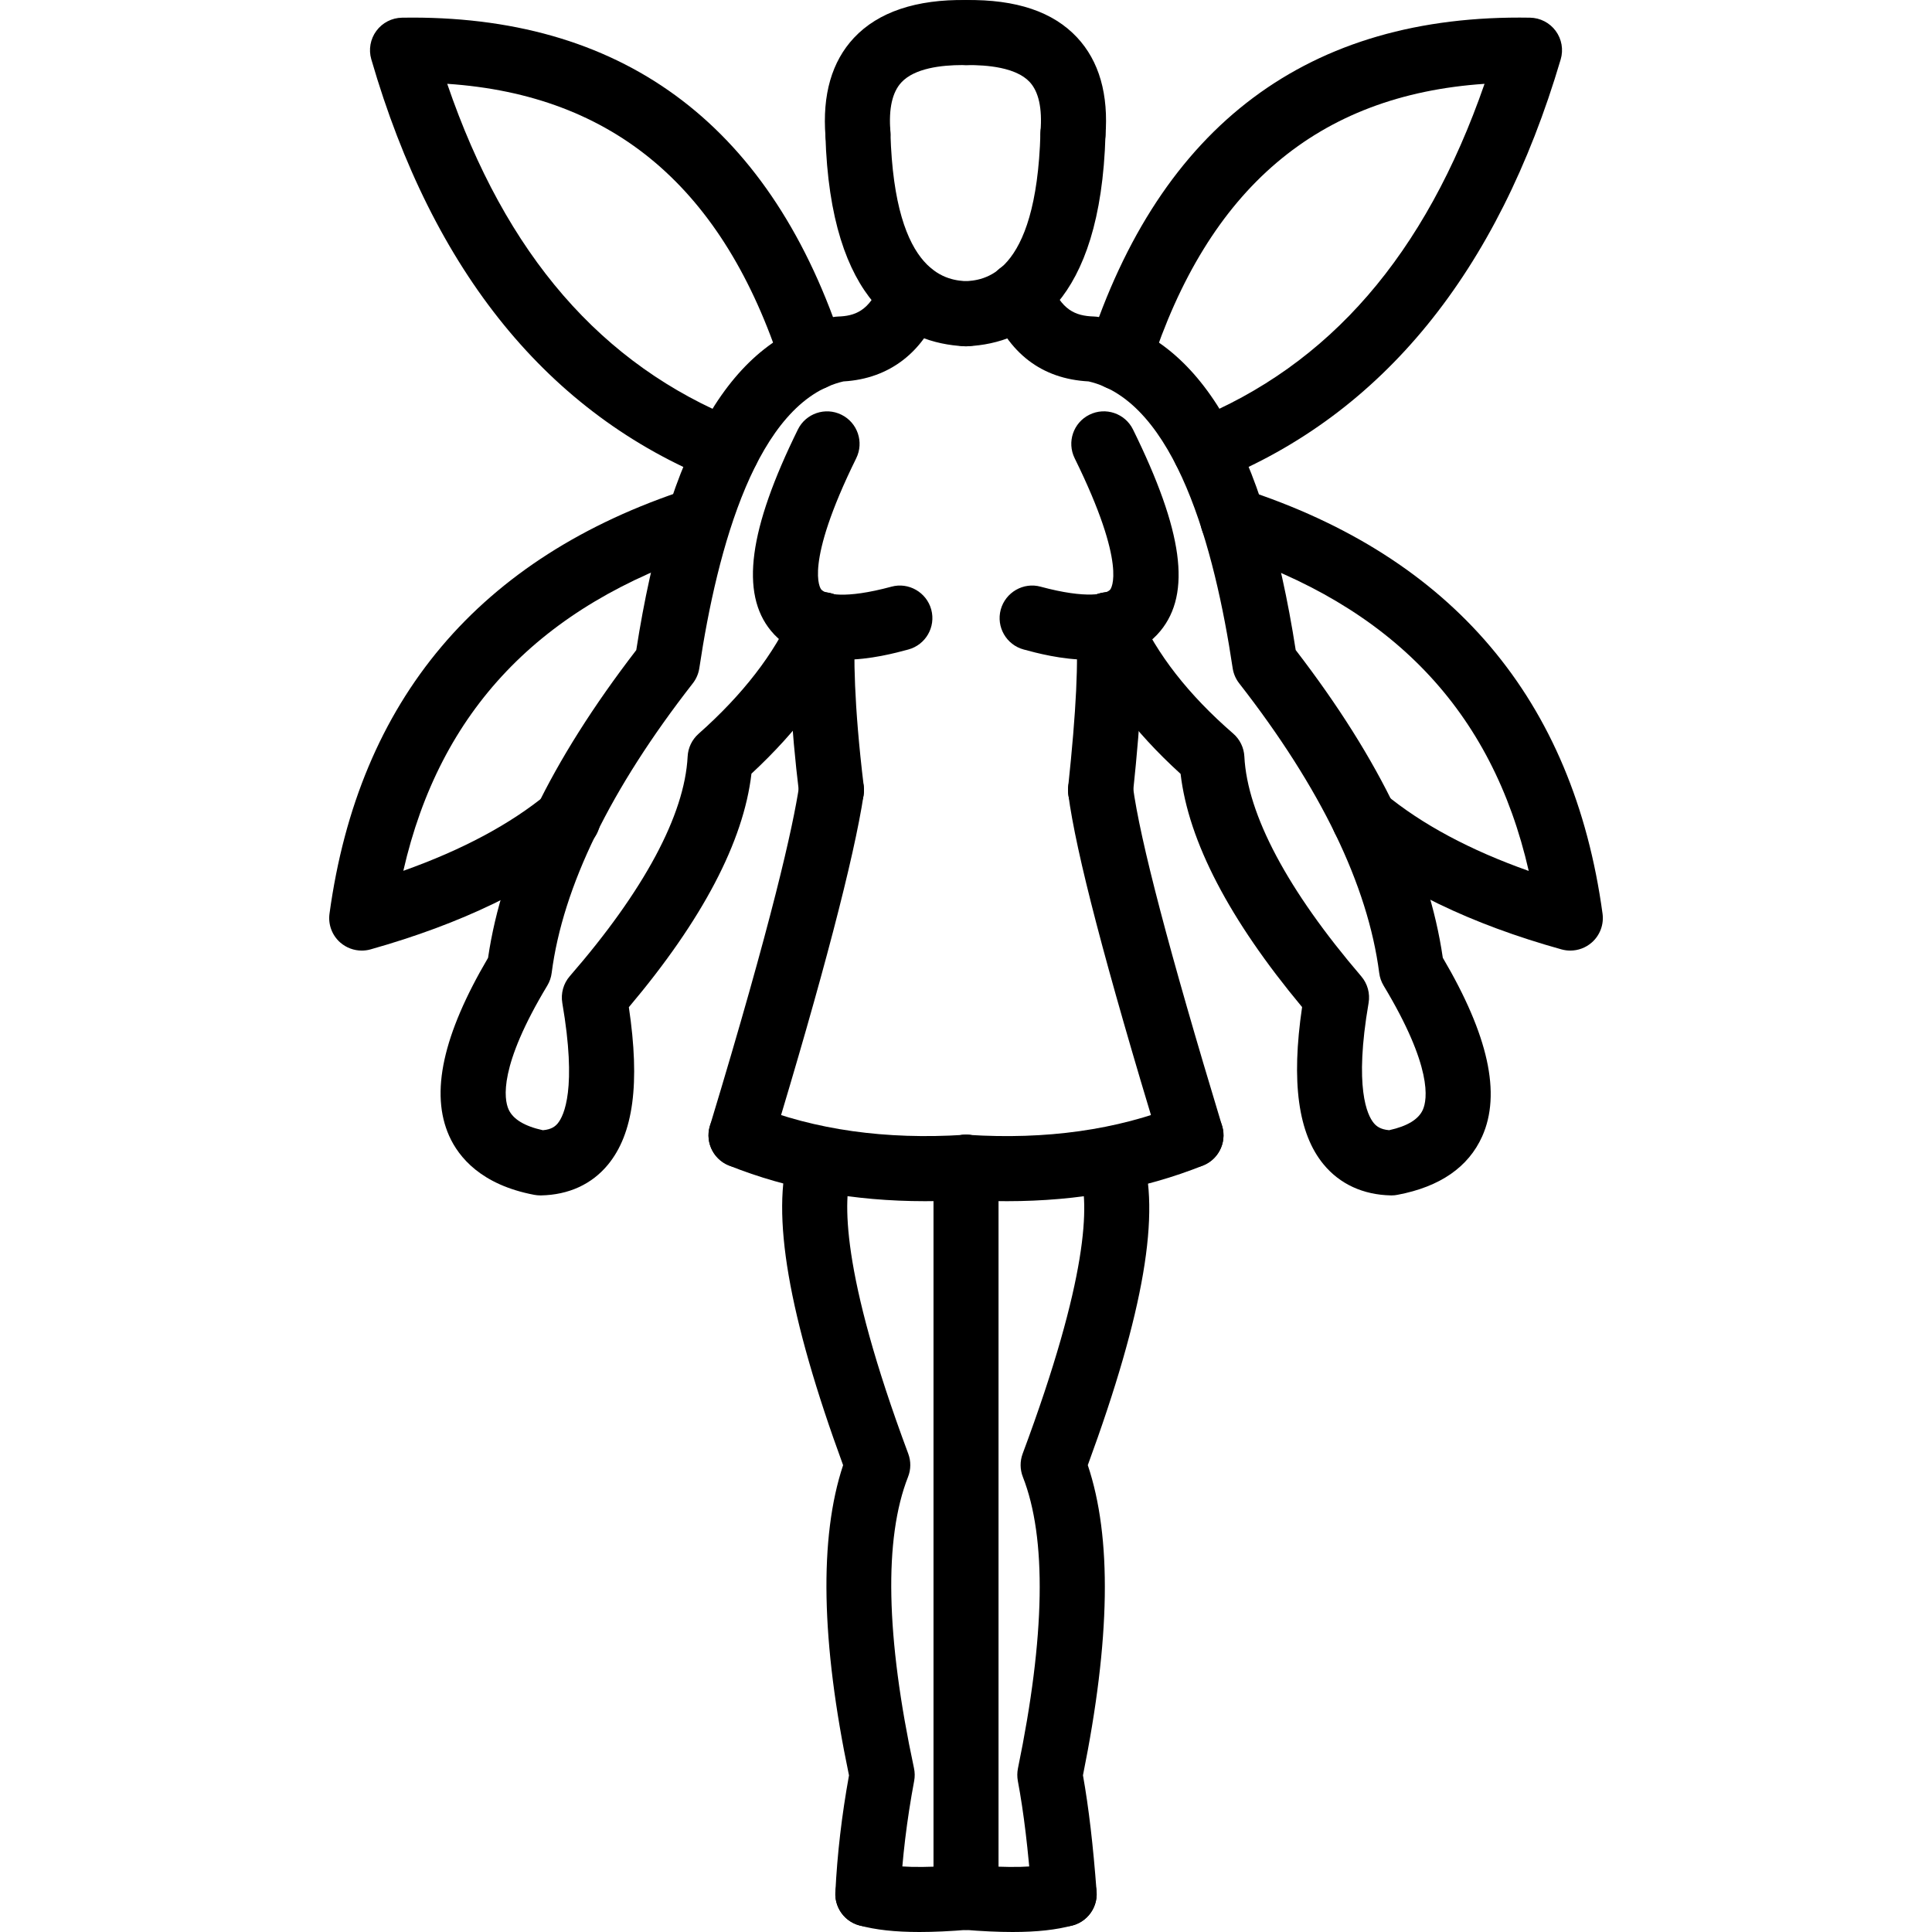 <svg height='100px' width='100px'  fill="#000000" xmlns="http://www.w3.org/2000/svg" xmlns:xlink="http://www.w3.org/1999/xlink" version="1.1" x="0px" y="0px" viewBox="0 0 100 100" style="enable-background:new 0 0 100 100;" xml:space="preserve"><g><path d="M47.59,100c-1.27,0-2.271-0.112-3.113-0.342c-0.897-0.244-1.426-1.17-1.182-2.067   c0.246-0.899,1.184-1.428,2.067-1.182c0.932,0.254,2.362,0.291,4.503,0.118   c0.918-0.081,1.738,0.615,1.813,1.542c0.077,0.926-0.614,1.738-1.542,1.813   C49.181,99.961,48.339,100,47.59,100z"></path><path d="M47.875,62.173c-3.671,0-7.075-0.617-10.145-1.846c-0.863-0.346-1.284-1.325-0.938-2.189   c0.344-0.863,1.325-1.284,2.189-0.938c3.211,1.286,6.878,1.795,10.91,1.54   c0.934-0.087,1.73,0.641,1.789,1.569c0.061,0.928-0.641,1.728-1.569,1.789   C49.356,62.149,48.611,62.173,47.875,62.173z"></path><path d="M44.922,99.717c-0.029,0-0.057,0-0.087-0.002c-0.928-0.045-1.644-0.836-1.597-1.766   c0.098-1.994,0.33-3.98,0.706-6.056c-1.447-6.916-1.55-12.31-0.305-16.056   c-2.838-7.744-3.748-13.045-2.784-16.195c0.271-0.891,1.215-1.386,2.102-1.119   c0.891,0.273,1.39,1.213,1.119,2.102c-0.425,1.386-0.606,5.126,2.934,14.616   c0.146,0.389,0.142,0.818-0.01,1.203c-1.255,3.191-1.15,8.261,0.307,15.072   c0.047,0.218,0.051,0.442,0.01,0.663c-0.383,2.047-0.617,3.99-0.716,5.939   C46.556,99.017,45.813,99.717,44.922,99.717z"></path><path d="M43.65,34.15c-1.357,0-2.786-0.336-3.746-1.501c-1.595-1.94-1.152-5.25,1.394-10.418   c0.409-0.834,1.422-1.177,2.253-0.766c0.836,0.411,1.178,1.42,0.767,2.254   c-2.739,5.561-1.852,6.742-1.813,6.789c0.212,0.256,1.211,0.513,3.632-0.141   c0.889-0.246,1.821,0.288,2.065,1.186c0.242,0.898-0.289,1.822-1.188,2.065   C46.367,33.794,45.048,34.15,43.65,34.15z"></path><path d="M43.034,42.581c-0.84,0-1.565-0.627-1.669-1.482c-0.435-3.588-0.596-6.652-0.466-8.863   c0.055-0.927,0.859-1.634,1.78-1.583c0.928,0.055,1.638,0.851,1.583,1.78   c-0.083,1.404-0.073,3.977,0.446,8.261c0.112,0.923-0.547,1.762-1.469,1.874   C43.17,42.577,43.101,42.581,43.034,42.581z"></path><path d="M50.003,17.924c-0.028,0-0.055-0.001-0.083-0.002c-3.146-0.152-6.947-2.173-7.197-10.937   c-0.026-0.93,0.706-1.705,1.636-1.731c0.952,0.041,1.705,0.706,1.73,1.635   c0.214,7.487,3.058,7.624,3.992,7.669c0.93,0.045,1.646,0.835,1.601,1.764   C51.639,17.222,50.896,17.924,50.003,17.924z"></path><path d="M27.968,61.874c-0.104,0-0.21-0.01-0.313-0.029c-2.745-0.519-3.911-1.945-4.405-3.048   c-0.991-2.214-0.332-5.233,2.012-9.22c0.724-4.946,3.237-10.165,7.671-15.929   c1.64-10.526,4.967-16.164,10.164-17.231c0.094-0.019,0.189-0.03,0.283-0.033   c0.814-0.026,1.642-0.256,2.183-1.746c0.319-0.873,1.286-1.325,2.157-1.008   c0.875,0.318,1.325,1.284,1.009,2.158c-0.879,2.42-2.678,3.819-5.075,3.954   c-4.481,1.045-6.528,8.63-7.457,14.84c-0.043,0.287-0.159,0.558-0.338,0.787   c-4.269,5.473-6.727,10.517-7.305,14.992c-0.029,0.23-0.106,0.452-0.226,0.653   c-2.523,4.186-2.242,5.876-2.004,6.408c0.228,0.507,0.824,0.869,1.774,1.078   c0.448-0.039,0.641-0.201,0.771-0.356c0.324-0.395,0.999-1.791,0.236-6.23   c-0.085-0.497,0.057-1.009,0.389-1.39c3.836-4.415,5.944-8.345,6.098-11.366   c0.022-0.452,0.226-0.875,0.564-1.176c2.291-2.029,3.933-4.157,4.883-6.323   c0.374-0.852,1.369-1.241,2.218-0.865c0.851,0.373,1.239,1.366,0.865,2.218   c-1.072,2.446-2.83,4.81-5.227,7.033c-0.411,3.521-2.543,7.579-6.346,12.087   c0.588,3.949,0.238,6.552-1.085,8.155c-0.834,1.011-2.031,1.559-3.463,1.587   C27.989,61.874,27.979,61.874,27.968,61.874z"></path><path d="M38.356,60.448c-0.161,0-0.326-0.024-0.488-0.075c-0.891-0.269-1.394-1.209-1.123-2.098   c3.235-10.676,4.301-15.479,4.625-17.629c0.138-0.918,0.969-1.551,1.917-1.414   c0.918,0.139,1.551,0.996,1.414,1.915c-0.49,3.241-2.126,9.502-4.735,18.103   C39.746,59.978,39.08,60.448,38.356,60.448z"></path><path d="M44.405,8.621c-0.869,0-1.607-0.67-1.677-1.551c-0.171-2.165,0.324-3.886,1.475-5.114   c1.251-1.333,3.217-1.998,5.822-1.954c0.93,0.013,1.673,0.778,1.66,1.707   c-0.012,0.922-0.765,1.661-1.683,1.661c-0.061-0.005-0.122-0.002-0.185-0.002   c-1.095,0-2.474,0.163-3.156,0.891c-0.476,0.507-0.669,1.364-0.574,2.545   c0.073,0.927-0.619,1.737-1.546,1.811C44.495,8.619,44.45,8.621,44.405,8.621z"></path><path d="M37.615,25.002c-0.208,0-0.421-0.039-0.627-0.122c-8.591-3.448-14.571-10.787-17.77-21.812   c-0.147-0.503-0.049-1.047,0.262-1.469c0.313-0.423,0.802-0.675,1.327-0.683   c0.177-0.003,0.356-0.005,0.533-0.005c11.157,0,18.667,5.749,22.33,17.095   c0.285,0.885-0.201,1.834-1.085,2.12s-1.835-0.202-2.12-1.085   C37.463,9.746,31.786,4.917,23.148,4.338c3.026,8.853,7.98,14.561,15.094,17.417   c0.863,0.346,1.282,1.326,0.936,2.19C38.912,24.603,38.281,25.002,37.615,25.002z"></path><path d="M18.722,49.202c-0.401,0-0.794-0.144-1.105-0.413c-0.429-0.372-0.639-0.936-0.562-1.498   c1.512-11.065,7.753-18.46,18.555-21.978c0.885-0.287,1.833,0.195,2.122,1.079   c0.289,0.885-0.195,1.835-1.08,2.123c-8.697,2.835-13.881,8.265-15.776,16.558   c3.054-1.084,5.551-2.421,7.449-3.988c0.712-0.591,1.776-0.496,2.369,0.225   c0.592,0.717,0.492,1.779-0.226,2.37c-2.775,2.293-6.572,4.13-11.289,5.46   C19.028,49.183,18.875,49.202,18.722,49.202z"></path><path d="M52.412,100c-0.749,0-1.591-0.039-2.546-0.118c-0.928-0.075-1.618-0.887-1.542-1.813   c0.075-0.926,0.907-1.626,1.813-1.542c2.137,0.173,3.569,0.136,4.501-0.118   c0.887-0.246,1.821,0.283,2.067,1.182c0.244,0.897-0.285,1.823-1.182,2.067   C54.681,99.888,53.68,100,52.412,100z"></path><path d="M52.127,62.173c-0.735,0-1.481-0.024-2.236-0.075c-0.928-0.061-1.63-0.861-1.569-1.789   s0.883-1.66,1.789-1.569c4.033,0.258,7.696-0.254,10.908-1.54   c0.859-0.346,1.843,0.075,2.189,0.938c0.346,0.863-0.075,1.843-0.938,2.189   C59.2,61.555,55.796,62.173,52.127,62.173z"></path><path d="M55.078,99.717c-0.873,0-1.61-0.673-1.677-1.557c-0.183-2.444-0.411-4.346-0.718-5.98   c-0.039-0.216-0.037-0.437,0.006-0.651c1.412-6.845,1.496-11.92,0.254-15.084   c-0.151-0.385-0.155-0.814-0.01-1.203c3.396-9.104,3.475-12.957,2.944-14.585   c-0.289-0.885,0.195-1.835,1.078-2.124c0.895-0.289,1.835,0.195,2.124,1.078   c1.019,3.125,0.138,8.288-2.775,16.225c1.255,3.75,1.172,9.012-0.25,16.052   c0.299,1.683,0.525,3.608,0.706,6.021c0.069,0.928-0.625,1.736-1.553,1.805   C55.163,99.717,55.121,99.717,55.078,99.717z"></path><path d="M56.343,34.149c-1.394,0-2.712-0.356-3.357-0.531c-0.899-0.243-1.43-1.167-1.188-2.065   c0.246-0.898,1.176-1.432,2.065-1.186c2.411,0.65,3.406,0.382,3.6,0.151   c0.039-0.046,0.914-1.213-1.839-6.8c-0.411-0.835-0.069-1.843,0.767-2.254   c0.832-0.411,1.843-0.068,2.253,0.766c2.59,5.256,3.028,8.473,1.418,10.429   C59.113,33.816,57.692,34.149,56.343,34.149z"></path><path d="M56.966,42.581c-0.059,0-0.12-0.003-0.179-0.01c-0.926-0.098-1.595-0.927-1.498-1.851   c0.419-3.945,0.545-6.562,0.397-8.237c-0.083-0.926,0.604-1.743,1.53-1.825   c0.922-0.069,1.744,0.604,1.825,1.53c0.169,1.922,0.045,4.663-0.401,8.886   C58.547,41.939,57.815,42.581,56.966,42.581z"></path><path d="M49.999,17.924c-0.893,0-1.636-0.702-1.679-1.603c-0.045-0.929,0.671-1.719,1.601-1.764   c0.92-0.044,3.718-0.18,3.933-7.669c0.026-0.929,0.8-1.609,1.73-1.635   c0.93,0.027,1.662,0.801,1.636,1.731c-0.25,8.766-4.019,10.786-7.138,10.937   C50.054,17.923,50.027,17.924,49.999,17.924z"></path><path d="M72.032,61.874c-0.012,0-0.022,0-0.033,0c-1.441-0.029-2.649-0.584-3.49-1.605   c-1.319-1.595-1.685-4.265-1.113-8.143c-3.766-4.522-5.878-8.574-6.289-12.071   c-2.425-2.202-4.202-4.57-5.286-7.044c-0.374-0.852,0.014-1.845,0.865-2.218   c0.851-0.376,1.844,0.013,2.218,0.865c0.96,2.186,2.615,4.309,4.926,6.311   c0.346,0.3,0.555,0.73,0.578,1.188c0.151,3.002,2.244,6.935,6.049,11.376   c0.326,0.38,0.466,0.887,0.381,1.38c-0.757,4.399-0.067,5.809,0.265,6.212   c0.136,0.163,0.336,0.332,0.798,0.374c0.936-0.206,1.522-0.56,1.744-1.056   c0.236-0.527,0.511-2.21-2.031-6.43c-0.12-0.201-0.197-0.423-0.226-0.653   c-0.586-4.533-3.024-9.576-7.248-14.992c-0.179-0.228-0.295-0.499-0.338-0.787   c-0.928-6.209-2.975-13.793-7.455-14.839c-2.427-0.131-4.147-1.446-5.119-3.914   c-0.34-0.865,0.085-1.843,0.95-2.184c0.859-0.34,1.843,0.085,2.185,0.951   c0.57,1.448,1.284,1.757,2.253,1.787c0.096,0.003,0.191,0.015,0.285,0.033   c5.197,1.067,8.524,6.704,10.164,17.231c4.391,5.708,6.884,10.927,7.614,15.928   c2.36,4.011,3.026,7.038,2.039,9.244c-0.714,1.593-2.185,2.609-4.375,3.024   C72.243,61.864,72.137,61.874,72.032,61.874z"></path><path d="M61.644,60.448c-0.724,0-1.39-0.47-1.61-1.198c-2.834-9.344-4.34-15.106-4.739-18.133   c-0.122-0.922,0.527-1.768,1.449-1.89c0.926-0.115,1.768,0.528,1.89,1.449   c0.37,2.802,1.882,8.559,4.621,17.598c0.271,0.889-0.232,1.829-1.123,2.098   C61.97,60.424,61.805,60.448,61.644,60.448z"></path><path d="M55.538,8.621c-0.045,0-0.09-0.002-0.136-0.006c-0.926-0.074-1.618-0.884-1.546-1.811   c0.096-1.2-0.094-2.062-0.566-2.566c-0.702-0.748-2.189-0.881-3.266-0.869   c-0.008,0.001-0.016,0.001-0.024,0.001c-0.918,0-1.671-0.738-1.683-1.661   c-0.014-0.929,0.73-1.694,1.66-1.707c2.645-0.038,4.535,0.615,5.769,1.933   c1.146,1.224,1.642,2.952,1.469,5.134C57.145,7.951,56.407,8.621,55.538,8.621z"></path><path d="M62.385,25.002c-0.665,0-1.296-0.398-1.561-1.053c-0.348-0.862,0.069-1.843,0.93-2.193   c7.063-2.855,12.015-8.565,15.086-17.417C68.208,4.921,62.535,9.749,59.536,19.04   c-0.287,0.884-1.241,1.371-2.12,1.085c-0.885-0.286-1.371-1.235-1.085-2.12   C60.051,6.479,67.732,0.719,79.194,0.915c0.525,0.008,1.019,0.263,1.329,0.686   c0.313,0.424,0.407,0.969,0.258,1.474c-3.256,11.02-9.234,18.355-17.764,21.803   C62.81,24.962,62.596,25.002,62.385,25.002z"></path><path d="M81.278,49.202c-0.151,0-0.303-0.02-0.452-0.061c-4.688-1.306-8.489-3.143-11.293-5.462   c-0.718-0.592-0.818-1.654-0.226-2.37c0.592-0.721,1.658-0.816,2.369-0.225   c1.917,1.584,4.417,2.922,7.451,3.995c-1.896-8.301-7.097-13.733-15.833-16.564   c-0.885-0.286-1.369-1.236-1.083-2.121c0.289-0.884,1.227-1.371,2.122-1.083   c10.841,3.512,17.104,10.908,18.614,21.979c0.077,0.561-0.134,1.125-0.56,1.496   C82.075,49.059,81.68,49.202,81.278,49.202z"></path><path d="M50.001,99.888c-0.93,0-1.683-0.753-1.683-1.683V60.418c0-0.93,0.753-1.683,1.683-1.683   s1.683,0.753,1.683,1.683v37.786C51.684,99.135,50.931,99.888,50.001,99.888z"></path></g></svg>